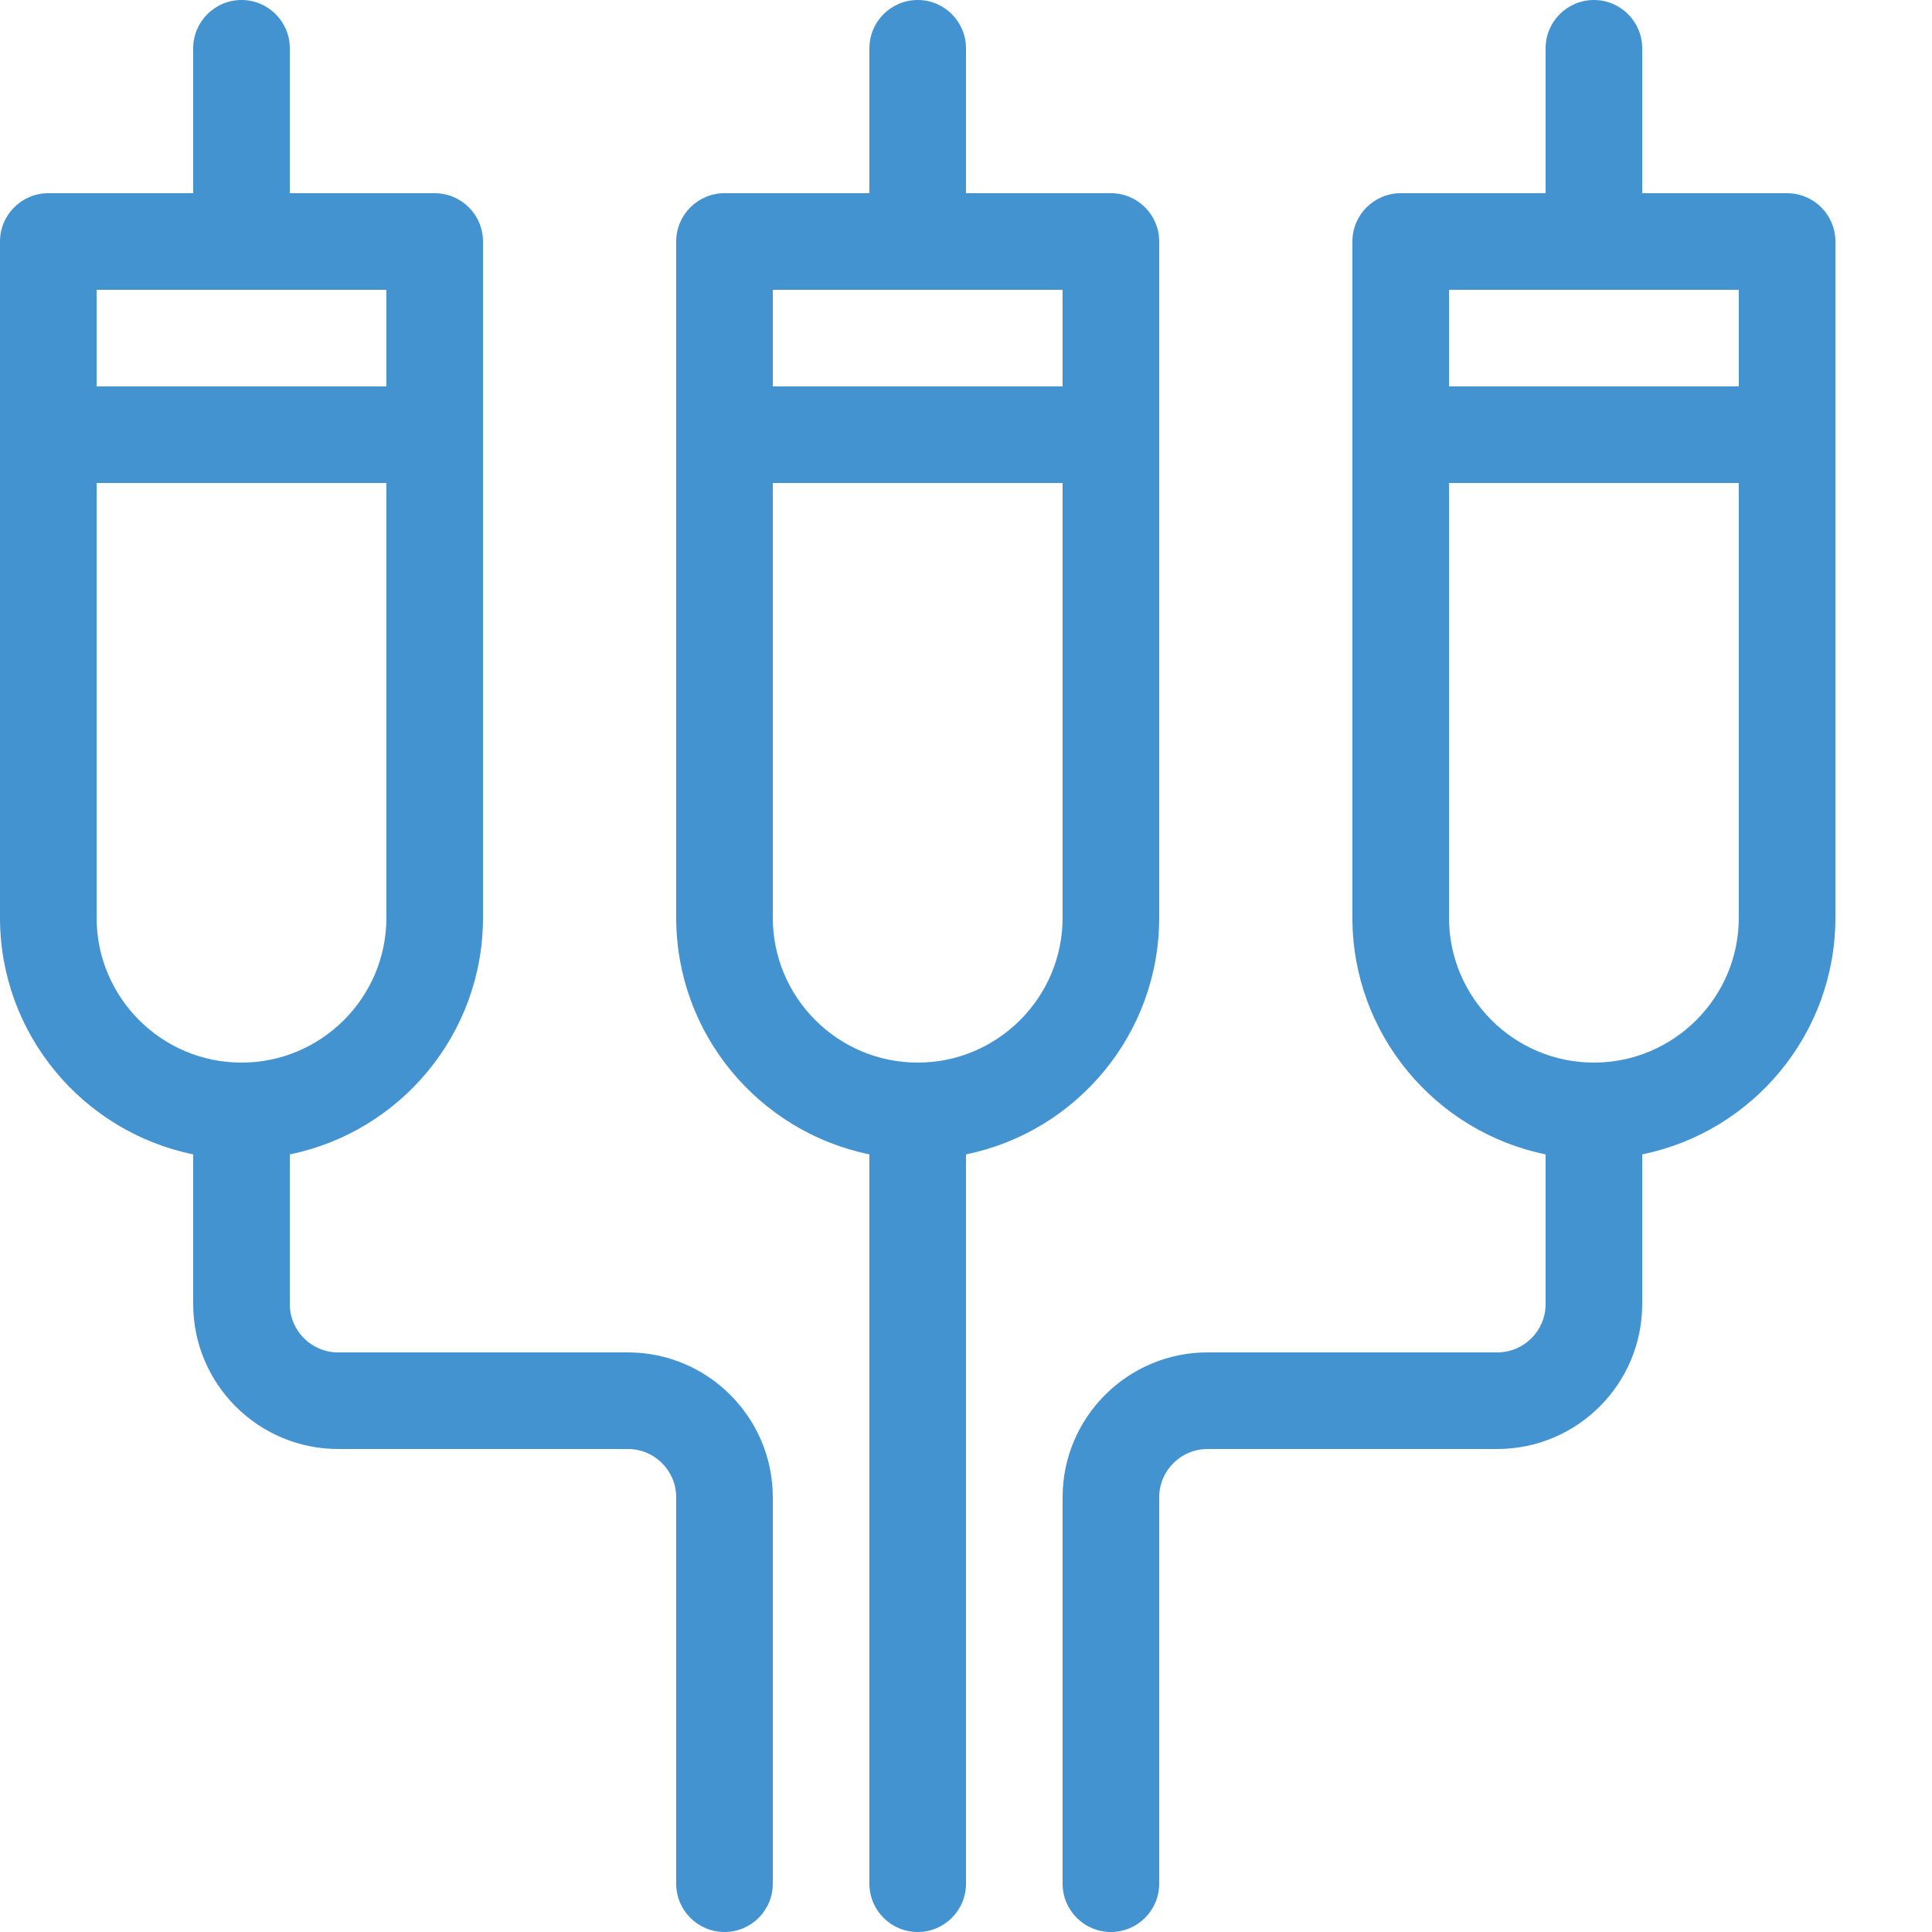 <?xml version="1.0" encoding="utf-8"?>
<!-- Generated by IcoMoon.io -->
<!DOCTYPE svg PUBLIC "-//W3C//DTD SVG 1.1//EN" "http://www.w3.org/Graphics/SVG/1.1/DTD/svg11.dtd">
<svg version="1.1" xmlns="http://www.w3.org/2000/svg" xmlns:xlink="http://www.w3.org/1999/xlink" width="20" height="20" viewBox="0 0 20 20">
<path fill="#4493d1" d="M6.5 14h-3c-0.276 0-0.5-0.224-0.5-0.5v-1.55c1.14-0.232 2-1.242 2-2.45v-7c0-0.276-0.224-0.5-0.5-0.5h-1.5v-1.5c0-0.276-0.224-0.5-0.5-0.5s-0.5 0.224-0.5 0.5v1.5h-1.5c-0.276 0-0.5 0.224-0.5 0.5v7c0 1.207 0.86 2.217 2 2.45v1.55c0 0.827 0.673 1.5 1.5 1.5h3c0.276 0 0.5 0.224 0.5 0.5v4c0 0.276 0.224 0.5 0.5 0.5s0.5-0.224 0.5-0.5v-4c0-0.827-0.673-1.5-1.5-1.5zM4 3v1h-3v-1h3zM1 9.5v-4.5h3v4.5c0 0.827-0.673 1.5-1.5 1.5s-1.5-0.673-1.5-1.5z"></path>
<path fill="#4493d1" d="M11.5 2h-1.5v-1.5c0-0.276-0.224-0.5-0.5-0.5s-0.5 0.224-0.5 0.5v1.5h-1.5c-0.276 0-0.5 0.224-0.5 0.5v7c0 1.207 0.86 2.217 2 2.45v7.55c0 0.276 0.224 0.5 0.5 0.5s0.5-0.224 0.5-0.5v-7.55c1.14-0.232 2-1.242 2-2.45v-7c0-0.276-0.224-0.5-0.5-0.5zM11 3v1h-3v-1h3zM11 9.5c0 0.827-0.673 1.5-1.5 1.5s-1.5-0.673-1.5-1.5v-4.5h3v4.5z"></path>
<path fill="#4493d1" d="M18.5 2h-1.5v-1.5c0-0.276-0.224-0.5-0.5-0.5s-0.5 0.224-0.5 0.5v1.5h-1.5c-0.276 0-0.5 0.224-0.5 0.5v7c0 1.207 0.86 2.217 2 2.45v1.55c0 0.276-0.224 0.5-0.5 0.5h-3c-0.827 0-1.5 0.673-1.5 1.5v4c0 0.276 0.224 0.5 0.5 0.5s0.5-0.224 0.5-0.5v-4c0-0.276 0.224-0.5 0.5-0.5h3c0.827 0 1.5-0.673 1.5-1.5v-1.55c1.14-0.232 2-1.242 2-2.45v-7c0-0.276-0.224-0.5-0.5-0.5zM18 3v1h-3v-1h3zM18 9.5c0 0.827-0.673 1.5-1.5 1.5s-1.5-0.673-1.5-1.5v-4.5h3v4.5z"></path>
</svg>
